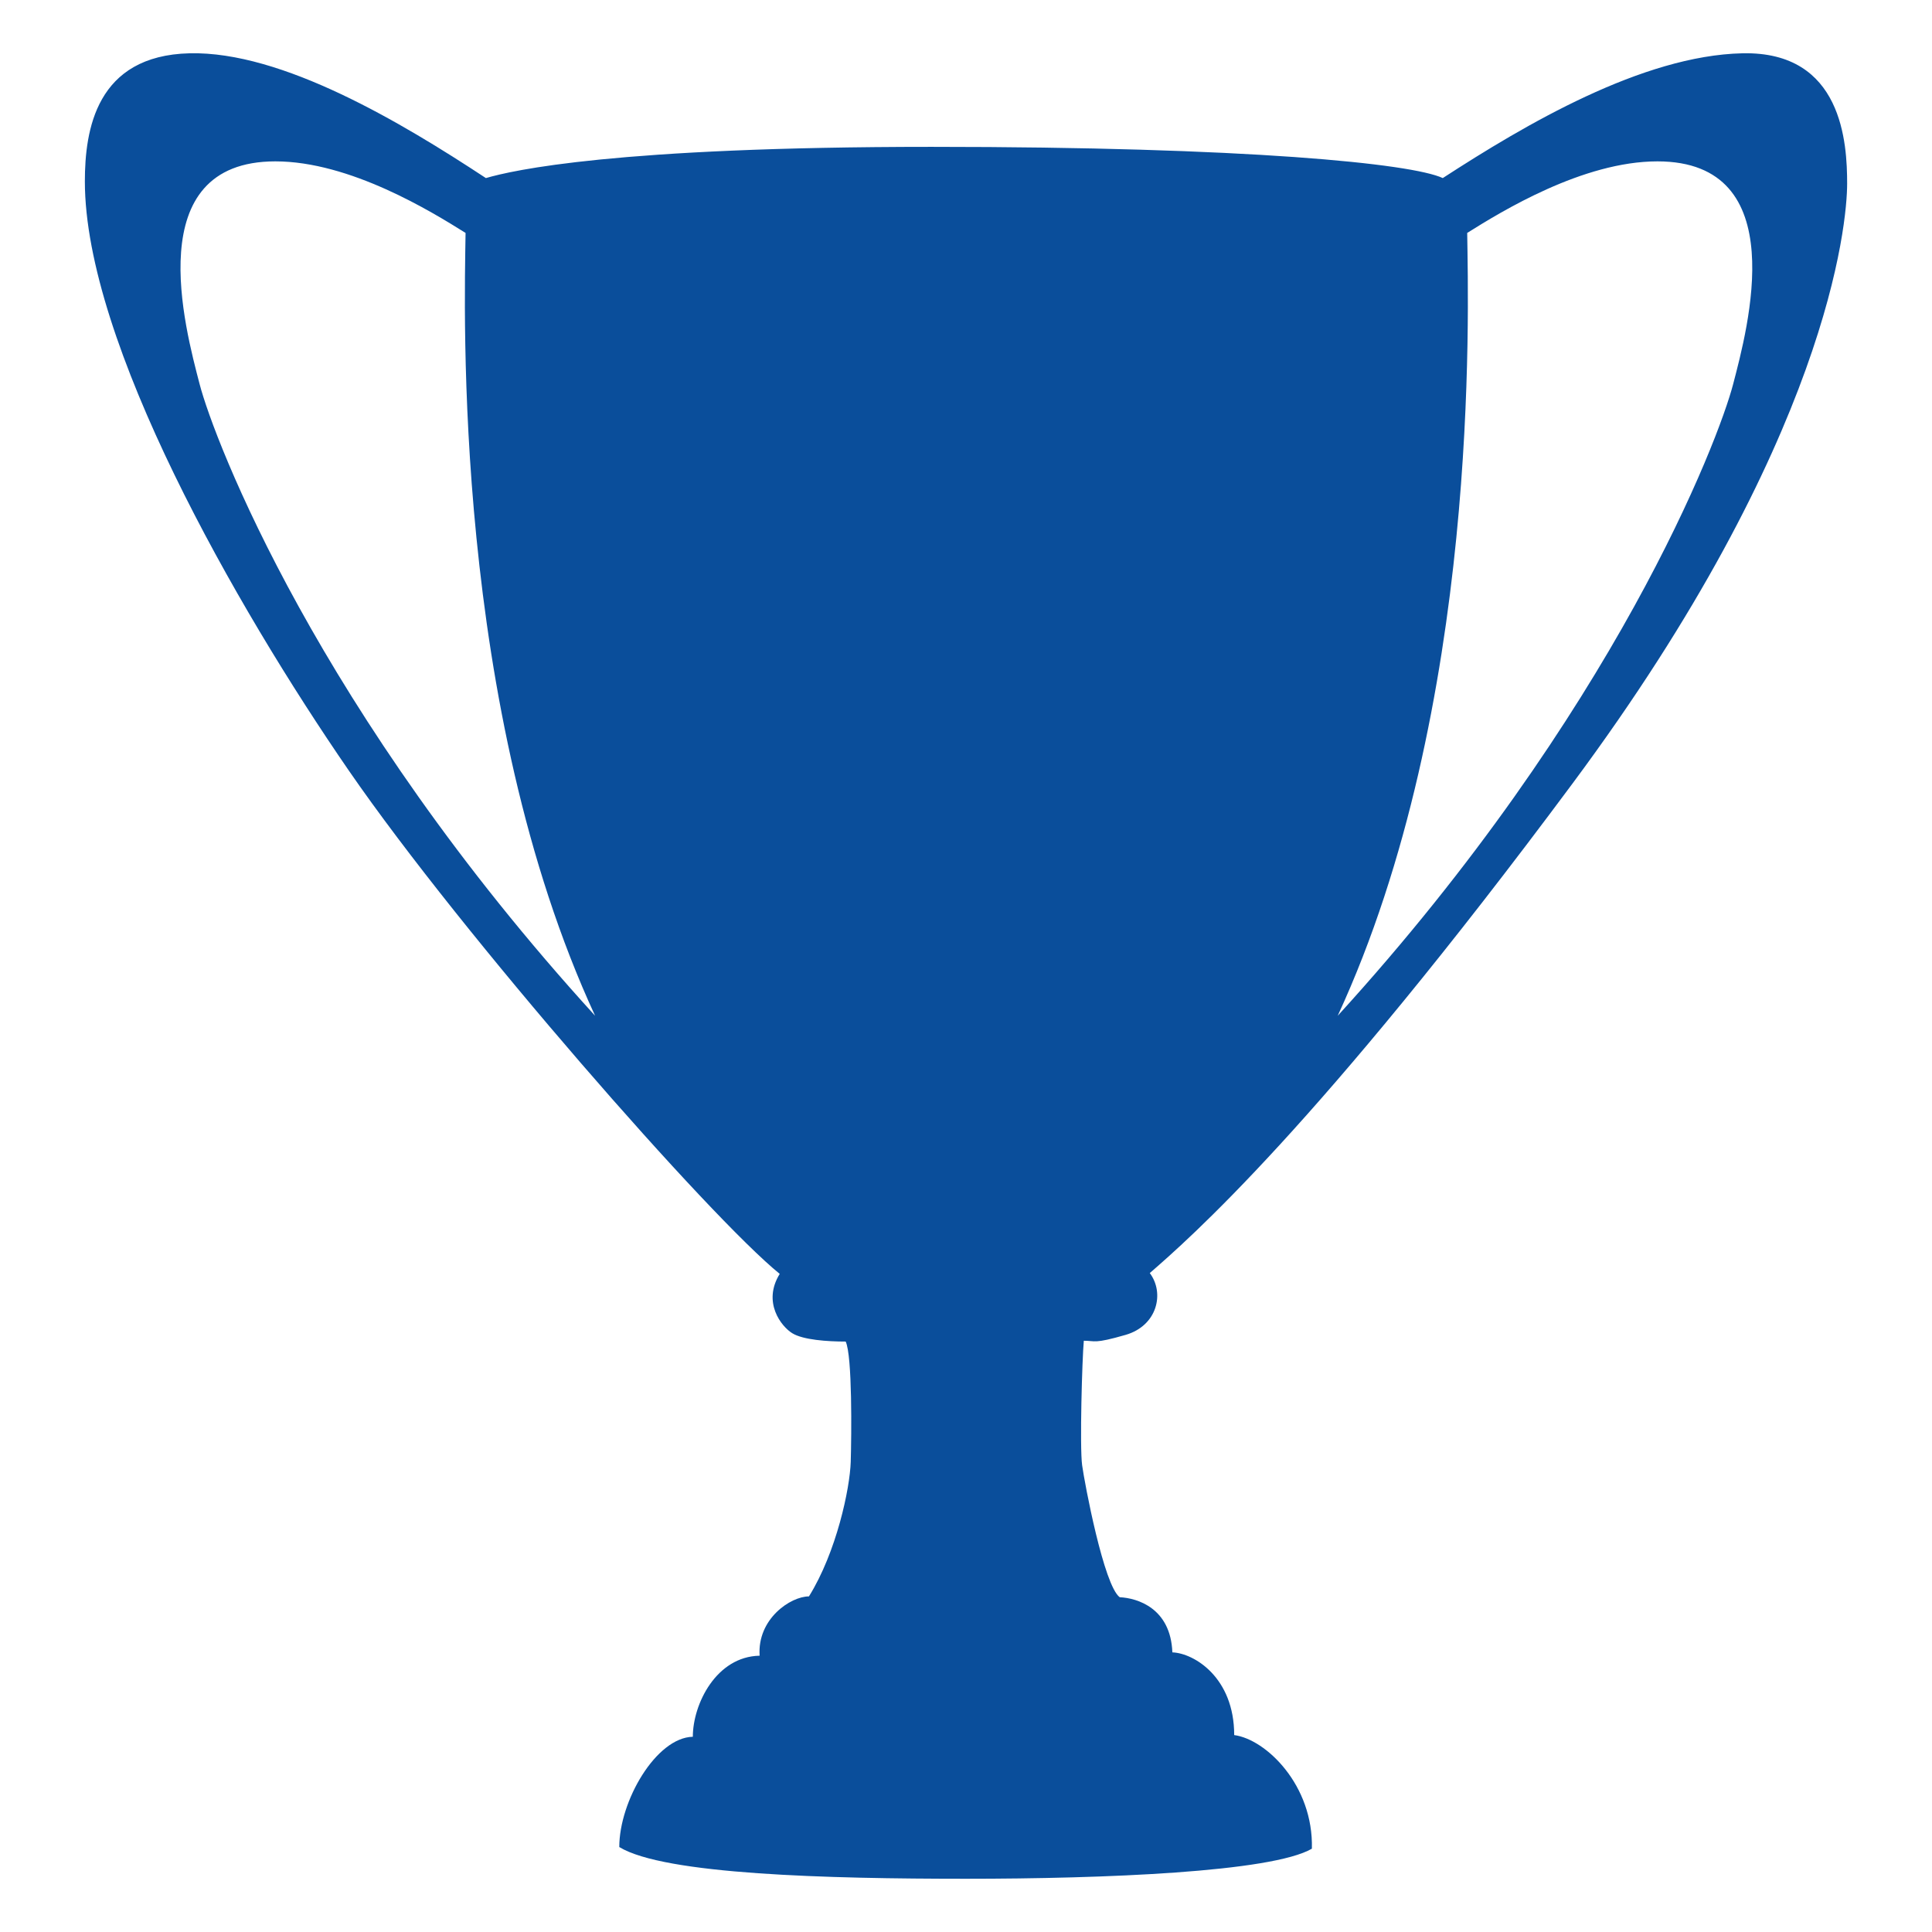 <?xml version="1.0" encoding="utf-8"?>
<!-- Generator: Adobe Illustrator 16.0.0, SVG Export Plug-In . SVG Version: 6.00 Build 0)  -->
<!DOCTYPE svg PUBLIC "-//W3C//DTD SVG 1.1//EN" "http://www.w3.org/Graphics/SVG/1.1/DTD/svg11.dtd">
<svg version="1.1" id="Calque_1" xmlns="http://www.w3.org/2000/svg" xmlns:xlink="http://www.w3.org/1999/xlink" x="0px" y="0px"
	 width="300px" height="300px" viewBox="0 0 300 300" enable-background="new 0 0 300 300" xml:space="preserve">
<path fill="#0A4E9B" d="M244.184,121.659c39.703-53.452,42.639-86.921,42.639-93.143c0-6.229-0.693-20.585-16.262-20.241
	c-15.563,0.347-33.727,11.068-46.527,19.376c-4.844-2.254-30.268-4.848-79.395-4.848S79.6,26.438,75.449,27.651
	C62.305,18.997,43.791,7.935,29.441,8.275C14.91,8.622,13.178,20.209,13.178,28.169c0,24.914,23.359,65.897,40.996,91.499
	c17.645,25.604,56.133,69.449,66.902,78.139c-2.732,4.414,0.256,8.176,1.943,9.213c1.688,1.039,5.449,1.297,8.299,1.297
	c1.037,2.207,0.906,14.533,0.783,18.683c-0.133,4.149-2.207,14.009-6.488,20.888c-2.857,0-8.045,3.5-7.658,9.21
	c-6.742,0.128-10.373,7.522-10.373,12.585c-5.707,0.128-11.42,9.988-11.42,17.125c7.006,4.281,32.432,4.926,53.838,4.926
	c21.408,0,47.484-1.039,53.709-4.67c0.262-9.855-7.131-16.994-12.063-17.641c0-8.953-6.232-12.717-9.602-12.844
	c-0.262-6.879-5.449-8.432-8.176-8.563c-2.461-1.816-5.441-17.641-5.836-20.498c-0.389-2.854,0-16.475,0.262-19.328
	c1.813,0,1.557,0.516,6.488-0.91c4.924-1.424,6.094-6.487,3.756-9.6C184.508,192.492,204.49,175.107,244.184,121.659z
	 M227.826,36.169c5.318-3.332,17.943-11.112,29.539-11.112c21.1,0,14.006,25.944,11.756,34.595
	c-2.244,8.646-18.332,50.851-61.402,98.075C229.857,109.812,227.994,48.232,227.826,36.169z M30.998,59.652
	c-2.25-8.651-9.344-34.595,11.756-34.595c11.594,0,24.219,7.781,29.539,11.112c-0.168,12.063-2.031,73.643,20.113,121.557
	C49.336,110.502,33.248,68.298,30.998,59.652z"/>
</svg>
